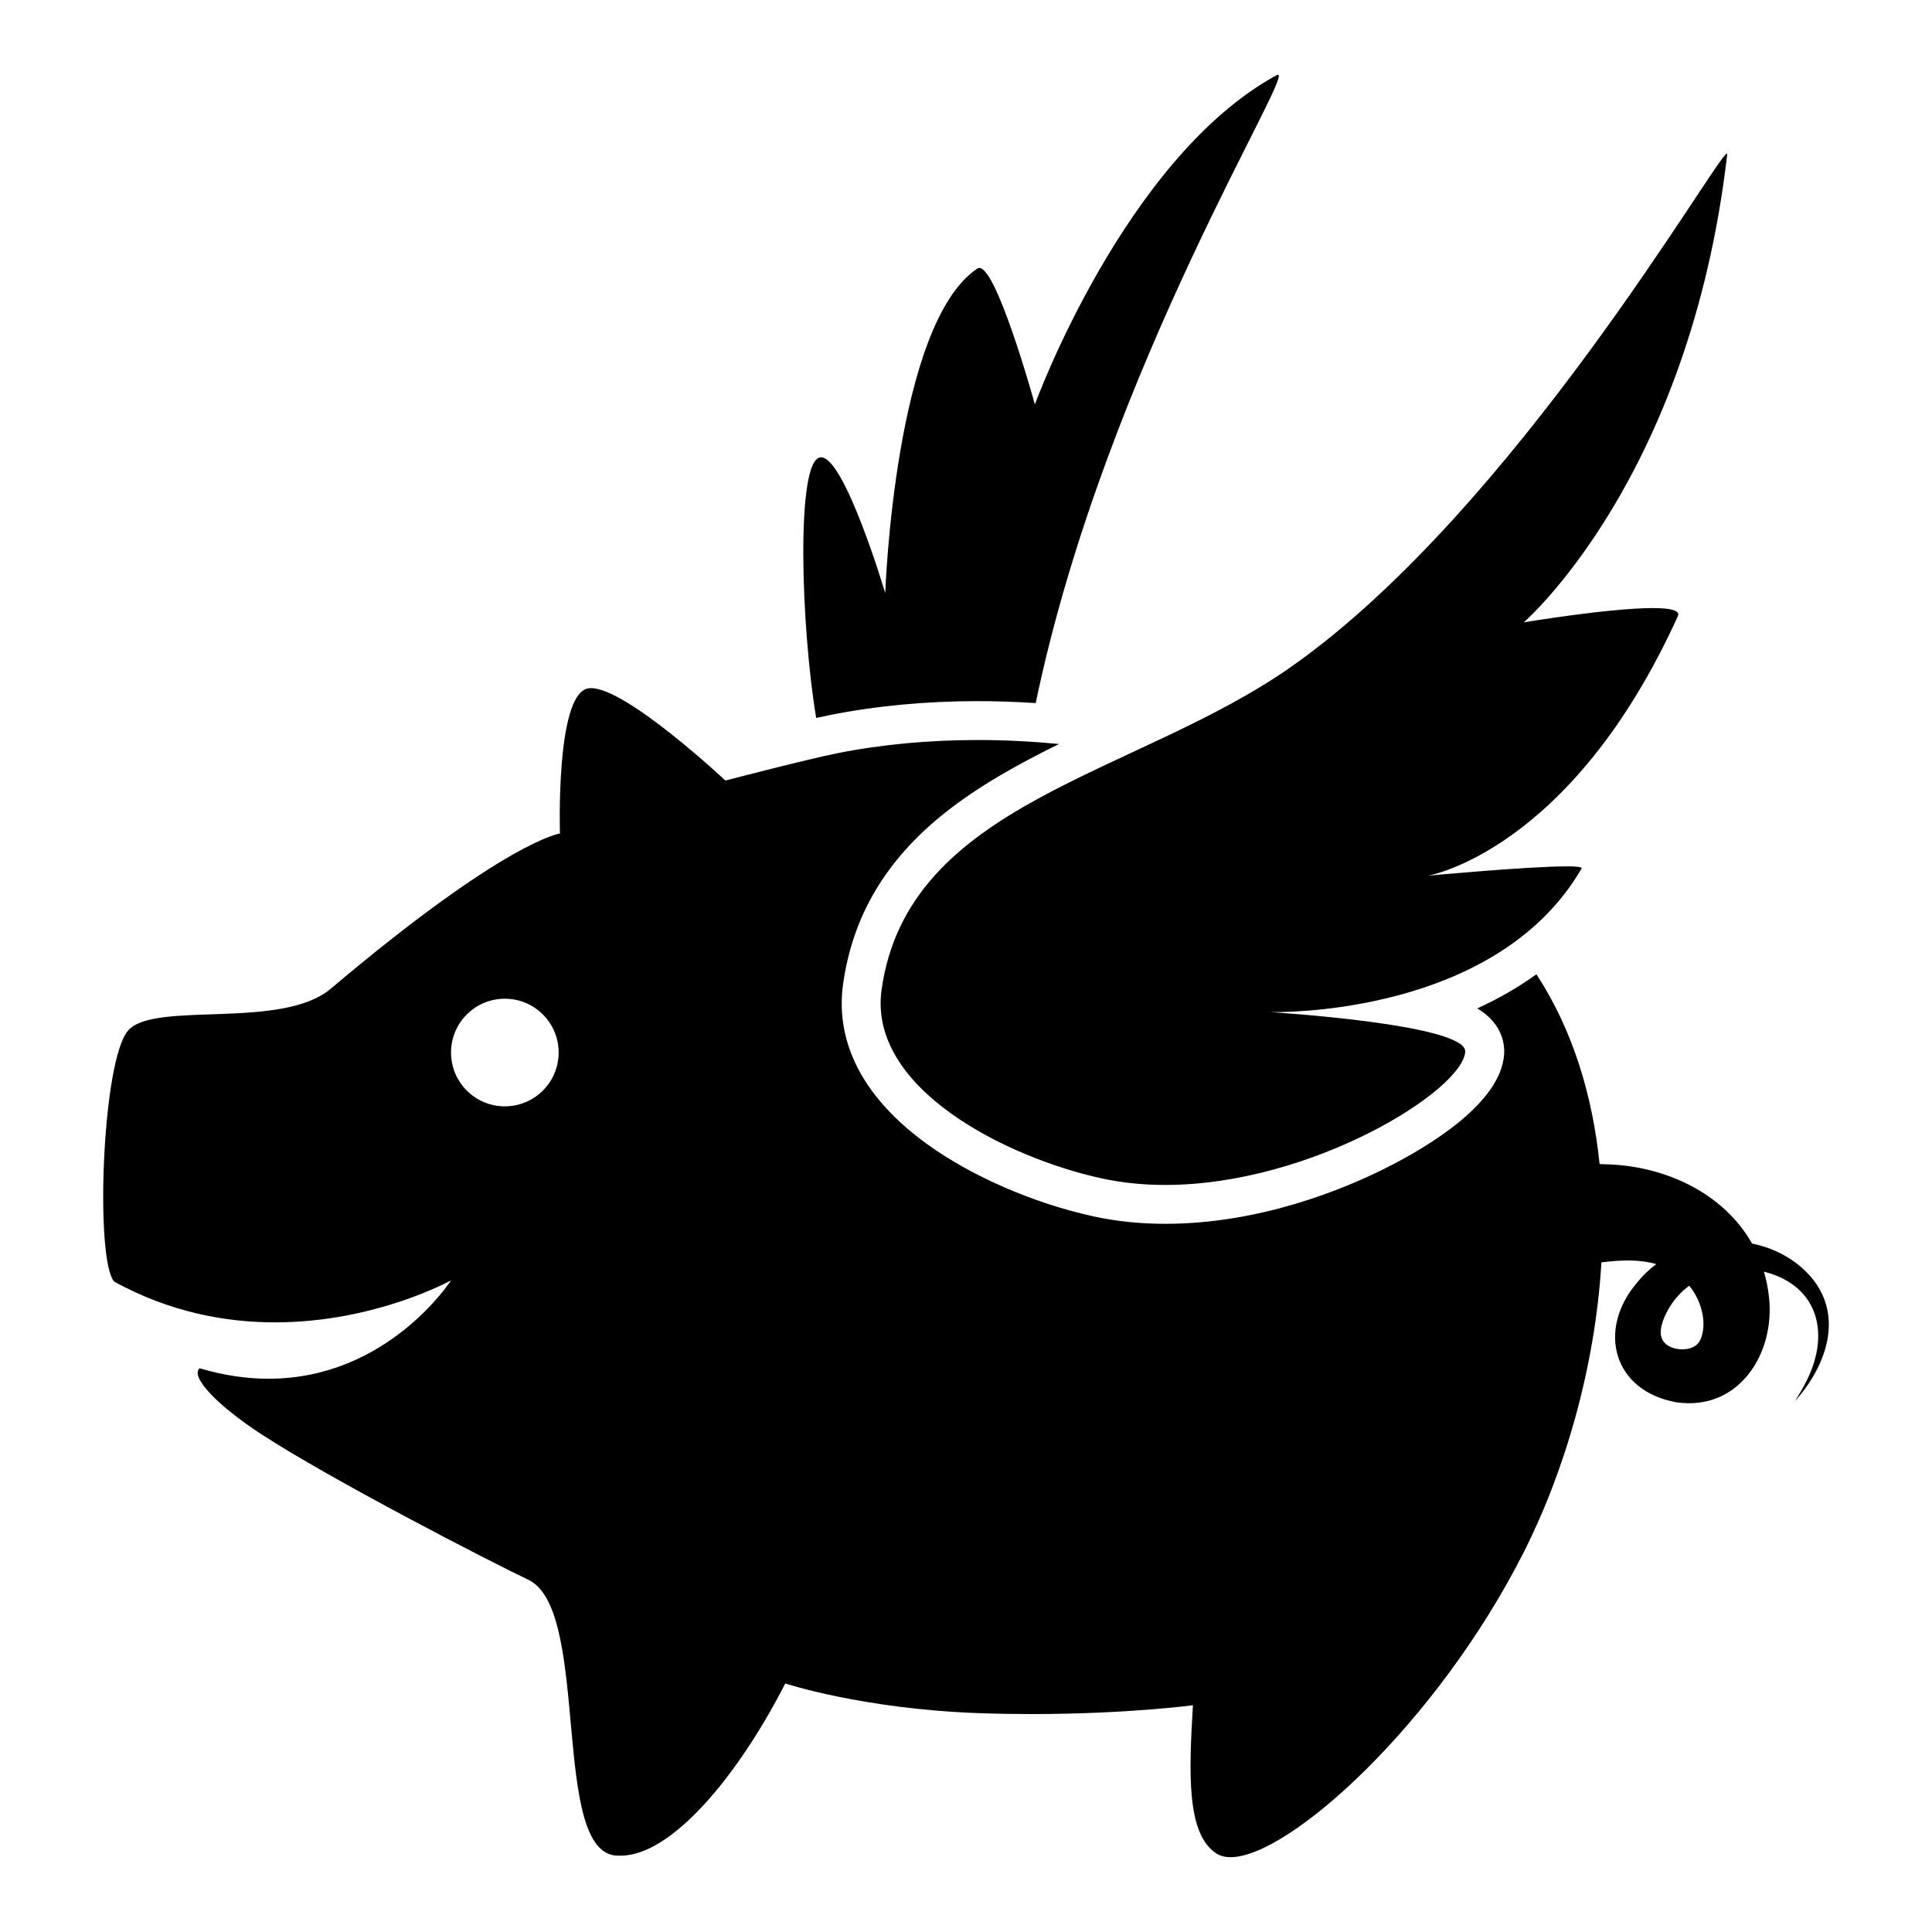 <?xml version="1.0" encoding="UTF-8"?>
<svg id="b" data-name="single color smiling" xmlns="http://www.w3.org/2000/svg" viewBox="0 0 595.28 595.28">
  <defs>
    <style>
      .f {
        fill: #000;
        stroke-width: 0px;
      }
    </style>
  </defs>
  <path class="f" d="M255.45,220.37c-1.12.22-2.47.52-3.97.85-4.64-27.61-6.42-79.98,1.42-80.31,7.33-.31,19.86,41.85,19.86,41.85,0,0,2.84-82.99,28.37-100.01,5.23-3.49,17.73,41.85,17.73,41.85,0,0,27.66-75.9,74.48-101.43,7.69-4.2-52.66,89.81-74.22,193.46-5.98-.39-11.95-.6-17.88-.6-15.98,0-31.39,1.46-45.8,4.34ZM532.08,47.34c-2.85,0-65.39,109.68-134.15,158.04-47.86,33.65-118.2,41.65-126.3,99.58-4.23,30.27,38.18,51.61,67.71,58.1,6.42,1.41,13.04,2.04,19.68,2.04,45.04,0,91.59-29.03,92.44-41.02.61-8.54-60.2-12.24-60.2-12.24,0,0,.48.01,1.37.01,9.83,0,70.08-1.76,94.68-44.26.27-.47-1.52-.65-4.54-.65-11.87,0-42.77,2.87-42.77,2.87,0,0,44.05-7.41,76.98-79.98.82-1.82-2.49-2.47-7.71-2.47-13.52,0-39.78,4.4-39.78,4.4,0,0,51.1-44.12,62.68-144.12.02-.2,0-.3-.09-.3ZM556.33,426.04c7.57-14.39,4.43-29.6-12.39-34.11-.15-.04-.3-.06-.44-.1.75,2.53,1.29,5.19,1.57,7.99,1.88,17.26-9.35,34.98-28.44,32.26-19.54-3.38-24.66-22.25-12.3-36.79,1.75-2.21,3.77-4.14,5.99-5.79-5.23-1.54-11.06-1.27-16.9-.54-1.9,32.26-11.3,64.4-24.03,89.5-26.73,52.69-72.24,93.77-90.24,93.77-1.67,0-3.11-.36-4.27-1.09-9.39-5.94-8.54-25-7.32-45.73,0,0-20.35,2.72-49.65,2.72-5.14,0-10.57-.08-16.2-.28-35.86-1.26-59.76-9.15-59.76-9.15-14.47,28.34-34.95,53.06-50.73,53.06-.18,0-.36,0-.54,0-.08,0-.16,0-.24,0-20.95,0-8.32-74.43-27.15-84.76-12.8-6.1-61.34-31.13-82.85-45.15-13.09-8.53-21.99-17.6-18.94-20.26,7.63,2.26,14.72,3.22,21.27,3.22,36.76,0,56.2-30.31,56.2-30.31,0,0-23.29,12.94-54.25,12.94-15.25,0-32.37-3.14-49.48-12.52-6.01-6.18-3.87-68.29,4.27-77.44,8.13-9.15,47.26-.04,62.43-12.86,54.04-45.68,70.59-47.8,70.59-47.8,0,0-1.35-42.21,8.4-44.65.37-.09.78-.14,1.21-.14,11,0,41.37,28.47,41.37,28.47,0,0,25.16-6.55,34.3-8.38,13.97-2.79,28.61-4.11,43.45-4.11,8.32,0,16.69.43,25.04,1.23-12.64,6.23-24.88,13.02-35.26,21.29-18.11,14.44-28.34,31.7-31.28,52.75-1.77,12.67,1.31,31.51,26.06,49.36,13.64,9.84,32.69,18.1,50.96,22.12,7.02,1.54,14.5,2.32,22.25,2.32,29.47,0,55.38-10.84,68.19-17.3,13.07-6.59,35.15-19.87,36.22-34.87.27-3.75-1-7.44-3.58-10.38-1.19-1.35-2.65-2.62-4.71-3.81,6.25-2.85,12.42-6.32,18.25-10.53,11.23,17.21,17.3,37.38,19.46,58.48l1.73.07c18.51.38,36.51,8.96,45.25,24.42,7.02,1.43,13.57,4.9,18.35,10.53,10.13,12.19,4.24,27.65-5.18,38.05,1.21-1.86,2.34-3.76,3.33-5.72ZM172.13,324.3c0-9.16-7.42-16.58-16.58-16.58s-16.58,7.42-16.58,16.58,7.42,16.58,16.58,16.58,16.58-7.42,16.58-16.58ZM520.48,396.15c-2.38,1.76-4.45,3.95-6.03,6.57-1.52,2.52-3.02,5.81-2.71,8.5.47,4.34,6.57,5.39,9.81,3.89,1.93-.86,2.52-2.35,2.98-4.2,1.15-4.76-.78-10.86-4.05-14.76Z"/>
</svg>